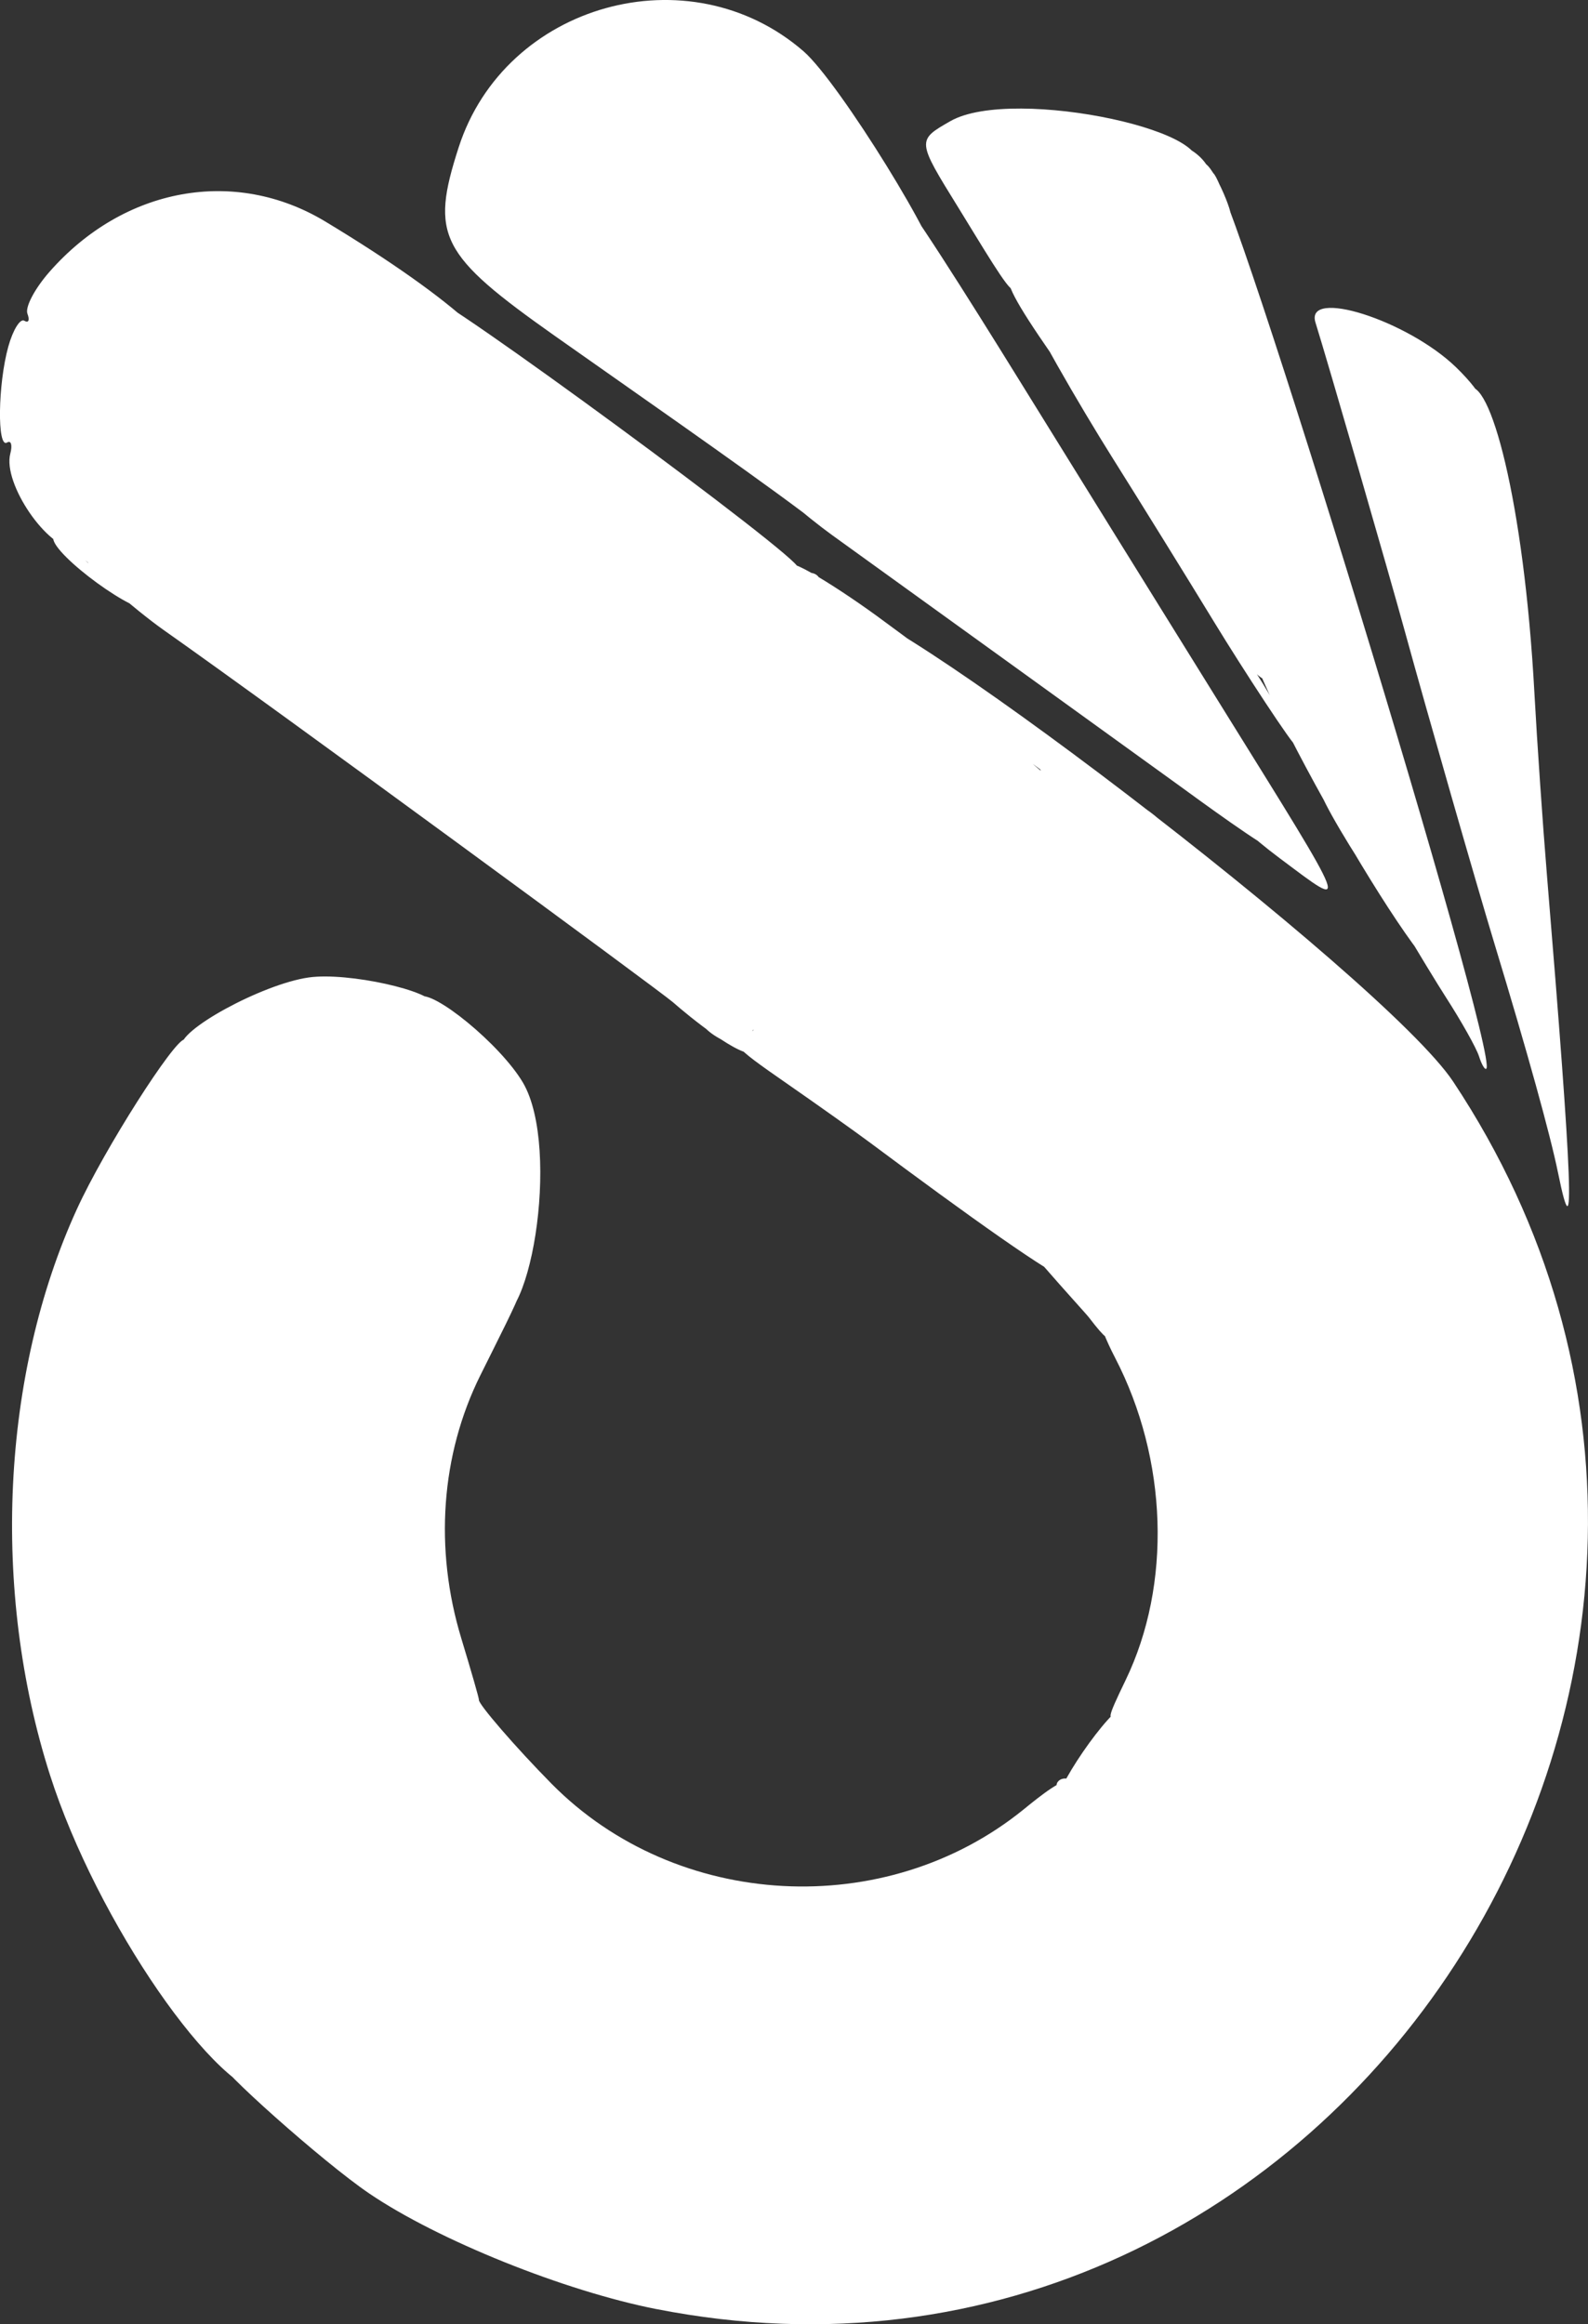 <?xml version="1.0" encoding="UTF-8" standalone="no"?>
<!-- Created with Inkscape (http://www.inkscape.org/) -->

<svg
   version="1.1"
   id="svg1"
   width="196.015"
   height="286.847"
   viewBox="0 0 196.015 286.847"
   sodipodi:docname="logo.svg"
   inkscape:version="1.3 (0e150ed6c4, 2023-07-21)"
   xmlns:inkscape="http://www.inkscape.org/namespaces/inkscape"
   xmlns:sodipodi="http://sodipodi.sourceforge.net/DTD/sodipodi-0.dtd"
   xmlns="http://www.w3.org/2000/svg"
   xmlns:svg="http://www.w3.org/2000/svg">
  <rect x="0" y="0" width="196.015" height="286.847" fill="#333333" stroke="none"/>
  <defs
     id="defs1" />
  <sodipodi:namedview
     id="namedview1"
     pagecolor="#ffffff"
     bordercolor="#000000"
     borderopacity="0.25"
     inkscape:showpageshadow="2"
     inkscape:pageopacity="0.0"
     inkscape:pagecheckerboard="0"
     inkscape:deskcolor="#d1d1d1"
     inkscape:zoom="6.7579399"
     inkscape:cx="221.14727"
     inkscape:cy="196.80554"
     inkscape:window-width="1280"
     inkscape:window-height="730"
     inkscape:window-x="-6"
     inkscape:window-y="-6"
     inkscape:window-maximized="1"
     inkscape:current-layer="g1" />
  <g
     inkscape:groupmode="layer"
     inkscape:label="Image"
     id="g1"
     transform="translate(-61.881,-11.709)">
    <path
       style="fill:#ffffff;fill-opacity:1"
       d="m 142.948,296.688 c -11.392,-2.237 -27.004,-8.518 -35.5,-14.284 -5.724,-3.885 -18.987,-15.733 -18.405,-16.316 0.294,-0.294 6.593,5.086 7.571,5.972 0.978,0.885 -6.377,-4.28 -5.762,-4.665 1.801,-1.128 7.924,2.836 4.496,2.929 -6.567,0.178 -21.526,-21.499 -27.295,-39.553 -7.274,-22.764 -6.008,-49.443 3.313,-69.827 3.412,-7.461 12.038,-20.956 13.291,-20.956 0.543,0 2.416,1.198 2.024,1.833 -0.432,0.699 -2.703,0.988 -2.031,0.572 0.611,-0.378 -0.037,-0.749 -0.324,-1.496 -0.733,-1.909 9.899,-7.736 15.655,-8.555 4.886,-0.695 15.352,1.698 15.352,3.312 0,0.517 -2.188,-0.618 -1.706,-0.916 1.603,-0.991 10.05,5.885 12.811,10.595 4.759,8.121 0.767,32.164 -4.262,29.056 -0.53,-0.328 3.409,-1.159 2.195,0.09 -1.756,1.808 -5.47,-2.695 -4.288,-1.738 1.755,1.421 4.242,-0.293 3.608,0.099 -0.566,0.35 -0.678,0.071 -0.369,1.048 0.31,0.976 0.302,-0.424 -0.492,0.236 -1.202,0.998 -5.196,-1.425 -4.601,-3.299 0.507,-1.595 9.922,5.223 5.136,2.653 -1.229,-0.66 0.186,0.89 -0.201,-0.658 -0.261,-1.042 1.038,-2.158 -0.636,1.318 -0.753,1.563 1.068,-2.526 -1.246,-0.735 -0.383,0.296 2.388,-1.946 2.388,-0.781 0,1.346 -2.631,0.702 -2.153,-0.016 2.108,-3.168 1.862,-8.4e-4 2.304,0.714 1.031,1.668 0.531,0.986 0.531,-0.847 0,-1.591 0.893,-1.506 1.513,-0.886 0.185,0.185 -2.75,5.938 -4.705,9.877 -4.857,9.786 -5.695,21.395 -2.339,32.441 1.23,4.05 2.209,7.46 2.174,7.577 -0.137,0.467 4.611,5.953 8.98,10.374 15.398,15.583 41.231,16.98 58.267,3.15 2.032,-1.65 5.087,-4.122 5.829,-3.381 0.581,0.581 -1.916,1.46 -1.339,1.443 0.578,-0.017 1.819,1.176 0.845,0.609 -0.974,-0.567 -1.505,-1.461 -1.181,-1.986 0.325,-0.525 1.079,-0.653 1.676,-0.284 0.651,0.402 -1.29,3.859 -1.722,3.16 -0.851,-1.377 6.528,-12.19 8.614,-12.497 1.825,-0.268 0.269,2.704 -1.533,5.276 -1.297,1.851 -0.495,-5.911 1.571,-5.911 2.059,0 2.027,4.807 0.939,0.461 -0.051,-0.205 -0.768,0.188 -1.593,0.872 -1.949,1.617 -1.895,1.193 0.47,-3.702 5.714,-11.826 5.21,-27.251 -1.299,-39.798 -1.141,-2.2 -1.984,-4.338 -1.873,-4.75 0.111,-0.412 2.949,5.429 -1.34,-0.204 -0.665,-0.873 -10.87,-11.827 -10.16,-12.537 0.299,-0.299 8.323,7.662 7.521,7.745 -1.268,0.13 -12.854,-8.194 -24.336,-16.753 -1.844,-1.375 -6.537,-4.71 -10.428,-7.411 -6.726,-4.669 -6.993,-5.001 -5.41,-6.75 0.916,-1.012 1.893,3.55 1.428,3.55 -0.465,0 -0.904,-2.755 0.163,-3.535 1.097,-0.802 0.015,2.455 -0.486,1.984 -0.487,-0.457 1.608,-1.614 1.361,-0.923 -0.247,0.691 -0.395,-0.519 -1.036,-0.886 -0.641,-0.367 0.1,8.791 -0.013,-2.389 -0.006,-0.602 1.622,4.018 0.668,4.761 -1.603,1.249 -2.995,-0.879 -1.146,-1.474 1.892,-0.61 3.127,-0.9 1.519,0.809 -1.729,1.837 -8.822,-1.765 -7.577,-3.78 0.278,-0.45 6.298,2.706 5.654,2.308 -0.731,-0.452 1.641,2.335 1.05,2.612 -1.693,0.794 -8.238,-4.581 -10.153,-6.265 -1.456,-1.281 -48.331,-35.7 -62.847,-45.921 -3.466,-2.441 -10.143,-8.25 -9.852,-8.541 0.291,-0.291 9.344,7.192 10.288,7.958 1.136,0.921 -13.788,-10.761 -14.285,-11.588 -0.917,-1.526 14.053,6.566 16.649,7.956 1.079,0.578 -0.871,1.365 -1.193,1.886 -0.797,1.289 3.646,0.992 5.27,0.408 0.706,-0.253 5.882,9.455 5.39,9.23 -3.887,-1.775 -3.158,-6.53 -0.478,-5.862 1.359,0.339 3.13,5.922 2.144,6.629 -1.336,0.957 -2.482,-5.641 1.014,-4.913 2.117,0.441 3.949,5.322 1.767,4.629 -1.505,-0.478 -5.016,1.25 -4.256,0.334 1.313,-1.582 -1.853,-6.783 -3.795,-5.248 -0.963,0.762 -8.495,-5.961 -10.48,-8.03 -2.166,-2.258 7.463,6.319 9.027,6.866 1.925,0.674 1.925,0.659 0,-1.532 -1.928,-2.195 -2.654,-4.944 -0.67,-4.278 1.969,0.662 1.803,4.28 -0.109,2.8 -1.068,-0.826 -4.708,1.242 -5.29,1.25 -0.582,0.008 -2.451,-5.861 -1.626,-5.327 1.333,0.862 6.584,3.651 5.251,3.651 -0.825,0 -2.151,-0.412 -2.946,-0.915 -0.886,-0.56 -2.154,-0.536 -3.272,0.062 -1.826,0.977 -12.179,-6.702 -12.179,-8.744 0,-1.276 2.56,1.466 4.492,3.214 1.612,1.458 -9.1e-4,1.159 -0.254,-0.529 -0.201,-1.344 0.662,-1.521 -1.506,-1.424 -3.387,0.152 -8.991,-8.02 -8.027,-11.706 0.278,-1.061 0.097,-1.678 -0.402,-1.369 -1.239,0.765 -1.136,-7.193 0.153,-11.833 0.577,-2.077 1.469,-3.516 1.983,-3.198 0.514,0.318 0.685,-0.072 0.381,-0.865 -0.309,-0.806 0.892,-3.089 2.719,-5.171 9.171,-10.445 22.876,-12.946 34.044,-6.213 16.256,9.801 24.625,17.529 21.479,19.834 -0.459,0.336 -7.449,-8.589 -6.321,-8.294 2.086,0.545 10.06,8.33 8.185,6.987 -0.534,-0.383 -11.085,-9.068 -10.743,-9.41 0.841,-0.841 46.344,32.586 45.725,33.588 -0.269,0.436 0.282,0.73 1.226,0.655 1.097,-0.088 1.712,0.584 1.706,1.863 -0.009,1.99 -6.537,-3.568 -4.811,-3.539 0.498,0.008 2.652,2.759 1.604,1.578 -2.475,-2.788 4.142,1.147 9.972,5.374 4.561,3.306 44.301,32.879 40.597,31.911 -1.263,-0.33 -35.744,-25.079 -35.363,-24.088 0.465,1.213 -3.852,-0.892 -1.839,-2.211 2.454,-1.608 15.372,6.086 14.612,8.703 -0.157,0.54 0.236,1.61 0.872,2.377 0.879,1.059 0.873,1.395 -0.024,1.395 -0.65,0 -0.903,0.45 -0.563,1 0.34,0.55 -5.071,-5.474 -4.521,-5.474 0.55,0 6.861,6.024 6.521,5.474 -0.34,-0.55 -5.722,-6.93 -5.002,-6.948 0.812,-0.02 6.269,5.33 5.075,4.426 -4.26,-3.223 -0.426,-2.37 4.161,0.926 3.497,2.512 4.906,4.195 4.848,5.787 -0.055,1.493 -13.476,-10.466 -12.146,-10.22 1.999,0.371 16.063,13.207 14.066,11.699 -1.099,-0.829 -1.697,-1.81 -1.329,-2.178 0.368,-0.368 2.058,0.357 3.755,1.611 2.071,1.531 2.754,2.612 2.079,3.288 -0.554,0.554 -1.007,1.453 -1.007,1.998 0,0.545 -40.602,-29.612 -39.887,-30.59 2.678,-3.662 67.75,45.754 76.301,58.635 47.82,72.045 -14.425,167.952 -98.313,151.481 z M 254.204,156.48 c -0.962,-4.736 -3.806,-14.987 -7.825,-28.209 -2.221,-7.307 -8.357,-28.689 -11.049,-38.5 -2.039,-7.435 -9.547,-33.373 -11.071,-38.25 -1.351,-4.324 11.332,-0.299 17.338,5.503 3.661,3.536 4.471,6.091 1,3.152 -2.25,-1.905 3.782,2.131 -0.366,0.321 -1.47,-0.641 0.329,-0.569 0.817,-0.871 2.683,-1.658 6.937,13.744 8.235,37.644 0.329,6.05 1.026,16.175 1.549,22.5 3.172,38.338 3.503,47.196 1.373,36.709 z m -9.763,-14.414 c -0.324,-1.02 -2.172,-4.312 -4.106,-7.315 -1.935,-3.003 -10.053,-16.436 -9.79,-17.123 0.263,-0.687 8.953,12.466 8.373,12.597 -1.432,0.323 -15.108,-20.507 -14.287,-21.836 0.359,-0.581 16.562,23.772 16.033,24.099 -2.799,1.73 -26.94,-40.601 -24.72,-43.603 2.349,-3.177 6.985,3.948 4.477,6.456 -1.426,1.426 -3.862,-0.091 -4.798,-2.552 -0.566,-1.49 1.366,0.339 1.032,0.673 -0.334,0.334 -0.307,0.425 0.637,1.865 0.943,1.44 4.857,8.183 4.603,8.436 -0.253,0.253 -6.635,-9.531 -10.089,-15.194 -3.454,-5.663 -9.142,-14.848 -12.641,-20.41 -3.785,-6.017 -10.833,-18.062 -10.482,-18.976 0.324,-0.845 4.824,5.497 4.243,5.138 -0.652,-0.403 1.765,0.246 2.097,1.358 0.492,1.652 -2.189,1.436 -3.378,-0.282 -4.503,-6.503 -5.753,-8.889 -5.16,-9.849 0.369,-0.597 0.933,1.528 0.422,1.844 -0.511,0.316 -3.918,-5.511 -6.74,-10.07 -5.13,-8.289 -5.13,-8.289 -0.975,-10.663 7.796,-4.454 35.494,1.631 29.677,6.297 -1.807,1.449 -6.386,-2.14 -4.146,-3.232 3.239,-1.578 8.301,2.924 6.172,5.49 -0.711,0.857 -0.865,1.557 -0.343,1.557 0.522,0 0.751,1.35 0.509,3 -0.264,1.801 -1.617,-6.106 -0.949,-6.106 0.612,0 0.852,1.669 0.852,1.087 0,-0.582 -0.858,-3.188 -0.308,-2.848 1.508,0.932 4.394,8.601 2.59,6.026 -0.881,-1.258 -1.995,-4.563 -1.708,-4.85 1.647,-1.647 35.439,108.824 33.806,110.518 -0.173,0.179 -0.579,-0.509 -0.902,-1.53 z m -24.594,-24.439 c -3.575,-2.671 -6.38,-5.328 -6.234,-5.904 0.146,-0.576 6.512,4.765 5.731,4.929 -0.782,0.164 -10.037,-6.636 -12.152,-8.169 -2.115,-1.533 -11.27,-8.142 -20.345,-14.687 -9.075,-6.545 -19.09,-13.768 -22.255,-16.051 -3.165,-2.283 -8.422,-6.755 -8.151,-7.194 0.272,-0.439 2.601,0.832 1.645,0.083 -1.574,-1.234 42.172,23.568 -0.367,0.387 -3.098,-1.688 7.868,7.372 3.066,3.769 -7.159,-5.371 -22.969,-16.368 -30.393,-21.609 C 116.16,43.133 114.972,40.807 118.498,29.889 c 5.735,-17.757 28.47,-24.085 42.57,-11.848 4.417,3.833 17.344,24.849 16.601,26.783 -0.285,0.743 -5.313,-8.551 -4.824,-8.853 0.489,-0.302 8.685,12.696 14.653,22.342 5.967,9.646 17.296,27.912 25.174,40.59 16.214,26.094 15.883,25.228 7.176,18.723 z"
       id="path2"
       sodipodi:nodetypes="csssssssssssssssssssssssssssssssssssssssssssssssssssssssssssssssssssssssssssssssssssssssscssssssssssssssssssssscccssssssssssssssscssssssccsssssssssssssscssssssssssssssssssssssssssssssssssssssssssssssssss" />
  </g>
</svg>
